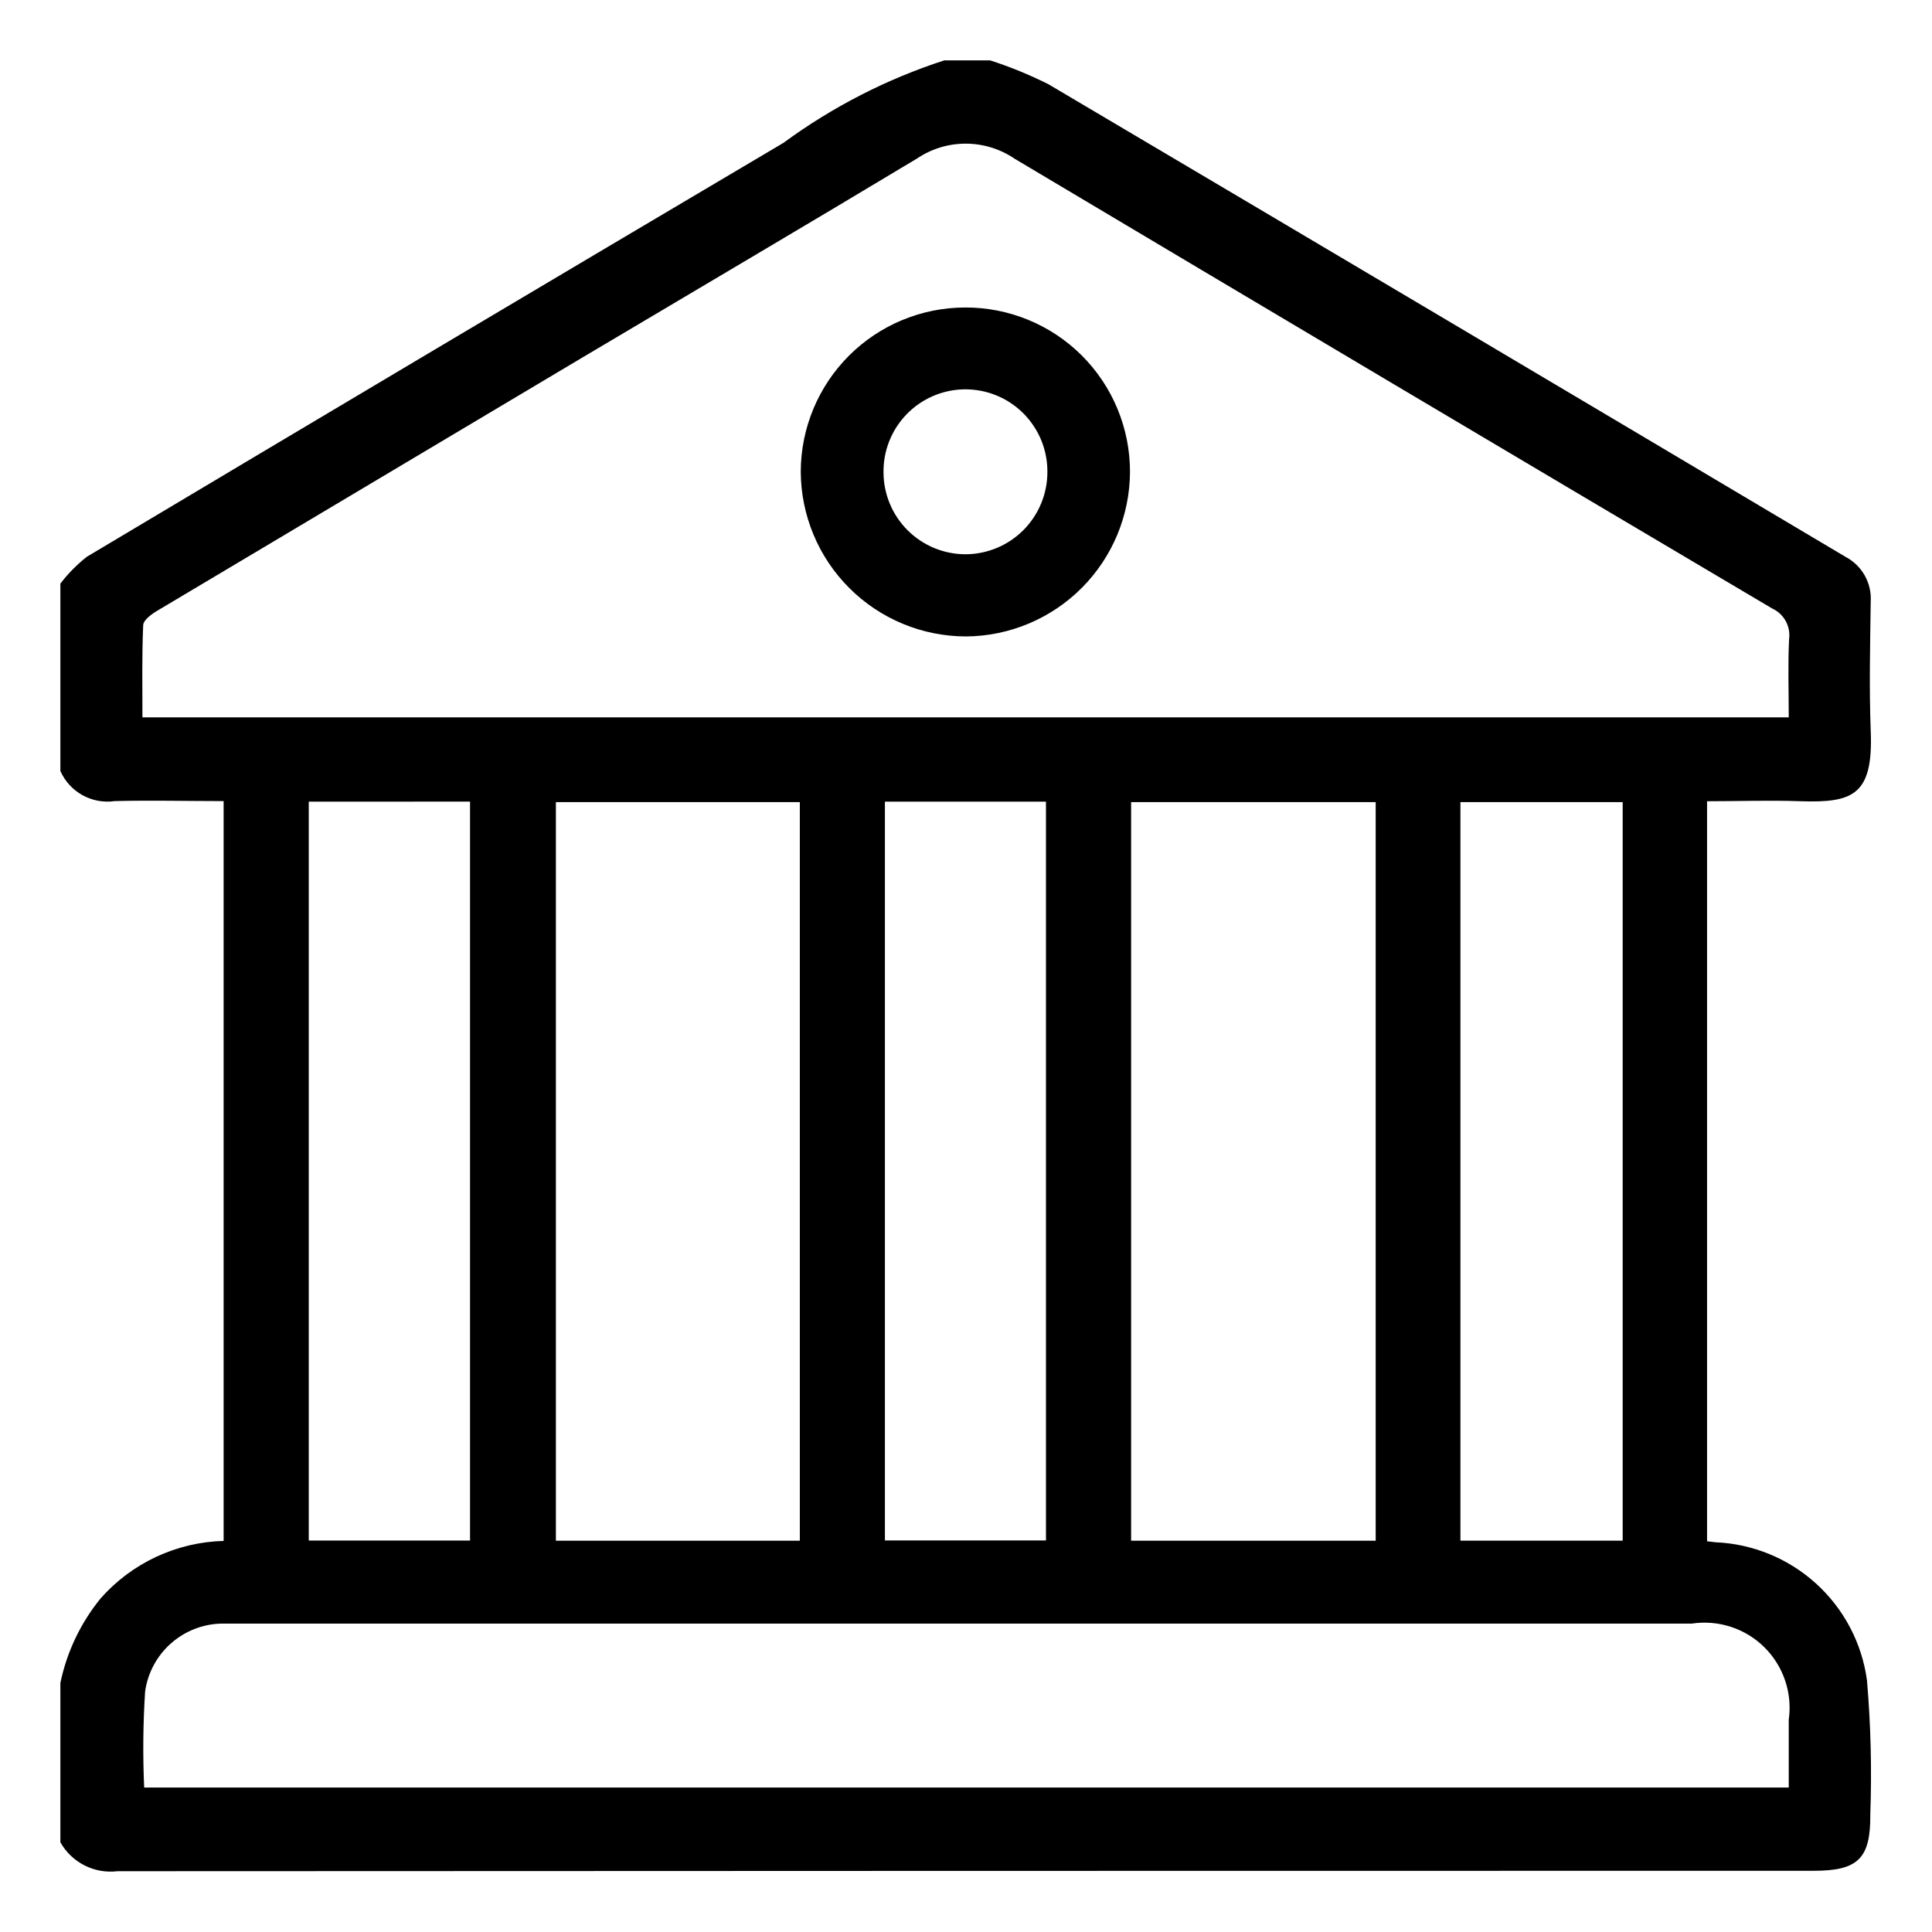 <svg width="128" height="128" viewBox="0 0 128 128" fill="none" xmlns="http://www.w3.org/2000/svg">
<path d="M4 122.056V111.498C4.428 109.441 5.345 107.517 6.673 105.889C7.697 104.732 8.949 103.797 10.349 103.143C11.75 102.49 13.27 102.131 14.815 102.09V53.075C12.347 53.075 9.968 53.014 7.599 53.075C6.863 53.18 6.114 53.042 5.464 52.682C4.814 52.322 4.3 51.759 4 51.079V38.666C4.508 38 5.099 37.402 5.757 36.885C21.122 27.715 36.505 18.575 51.907 9.464C55.143 7.085 58.739 5.241 62.558 4H65.601C66.922 4.428 68.21 4.955 69.452 5.575C87.07 15.992 104.674 26.43 122.266 36.89C122.804 37.171 123.248 37.602 123.545 38.13C123.842 38.659 123.979 39.262 123.94 39.867C123.902 42.713 123.832 45.569 123.94 48.411C124.117 52.678 122.767 53.197 119.299 53.084C117.247 53.01 115.19 53.084 113.097 53.084V102.113C113.335 102.141 113.489 102.164 113.643 102.178C116.126 102.281 118.493 103.253 120.33 104.926C122.167 106.598 123.357 108.863 123.692 111.325C123.944 114.278 124.018 117.244 123.912 120.205C123.94 123.136 123.094 123.944 120.173 123.944C82.707 123.944 45.243 123.954 7.781 123.972C7.032 124.063 6.273 123.929 5.6 123.588C4.927 123.247 4.37 122.714 4 122.056V122.056ZM9.436 47.527H118.509C118.509 45.761 118.448 44.05 118.532 42.344C118.588 41.929 118.508 41.507 118.305 41.141C118.102 40.775 117.787 40.484 117.406 40.311C100.661 30.402 83.93 20.469 67.213 10.511C66.258 9.863 65.131 9.517 63.977 9.517C62.823 9.517 61.696 9.863 60.74 10.511C53.388 14.932 45.994 19.283 38.624 23.663C29.204 29.271 19.788 34.88 10.375 40.489C10.011 40.708 9.496 41.092 9.487 41.423C9.398 43.414 9.436 45.434 9.436 47.527V47.527ZM9.552 118.429H118.509C118.509 116.887 118.509 115.415 118.509 113.942C118.634 113.072 118.553 112.185 118.274 111.352C117.995 110.519 117.525 109.762 116.902 109.143C116.278 108.523 115.519 108.058 114.683 107.785C113.848 107.511 112.961 107.437 112.092 107.567H15.853C15.465 107.567 15.072 107.567 14.684 107.567C13.441 107.592 12.247 108.06 11.317 108.887C10.387 109.714 9.783 110.845 9.613 112.078C9.478 114.192 9.457 116.313 9.552 118.429V118.429ZM36.829 53.141V102.076H52.991V53.141H36.829ZM74.939 53.141V102.076H91.143V53.141H74.939ZM20.456 53.113V102.066H31.141V53.108L20.456 53.113ZM58.628 53.113V102.057H69.298V53.113H58.628ZM107.507 53.141H96.757V102.071H107.507V53.141Z" fill="black"/>
<path d="M63.914 20.372C65.35 20.363 66.774 20.638 68.103 21.182C69.432 21.725 70.64 22.526 71.658 23.539C72.676 24.552 73.484 25.756 74.034 27.083C74.585 28.409 74.867 29.831 74.865 31.267C74.853 34.146 73.707 36.904 71.676 38.944C69.644 40.984 66.891 42.142 64.012 42.166C61.112 42.165 58.331 41.015 56.277 38.968C54.223 36.921 53.063 34.144 53.052 31.244C53.061 28.365 54.208 25.606 56.242 23.569C58.277 21.533 61.035 20.383 63.914 20.372V20.372ZM58.535 31.3C58.539 32.74 59.116 34.12 60.136 35.136C61.157 36.153 62.539 36.723 63.98 36.721C65.42 36.713 66.798 36.134 67.812 35.112C68.826 34.09 69.394 32.707 69.392 31.267C69.397 30.544 69.258 29.828 68.983 29.159C68.707 28.491 68.301 27.884 67.788 27.374C67.276 26.864 66.667 26.462 65.997 26.191C65.326 25.92 64.609 25.785 63.886 25.794C62.446 25.816 61.074 26.409 60.07 27.442C59.067 28.475 58.514 29.864 58.535 31.304V31.3Z" fill="black"/>
</svg>
